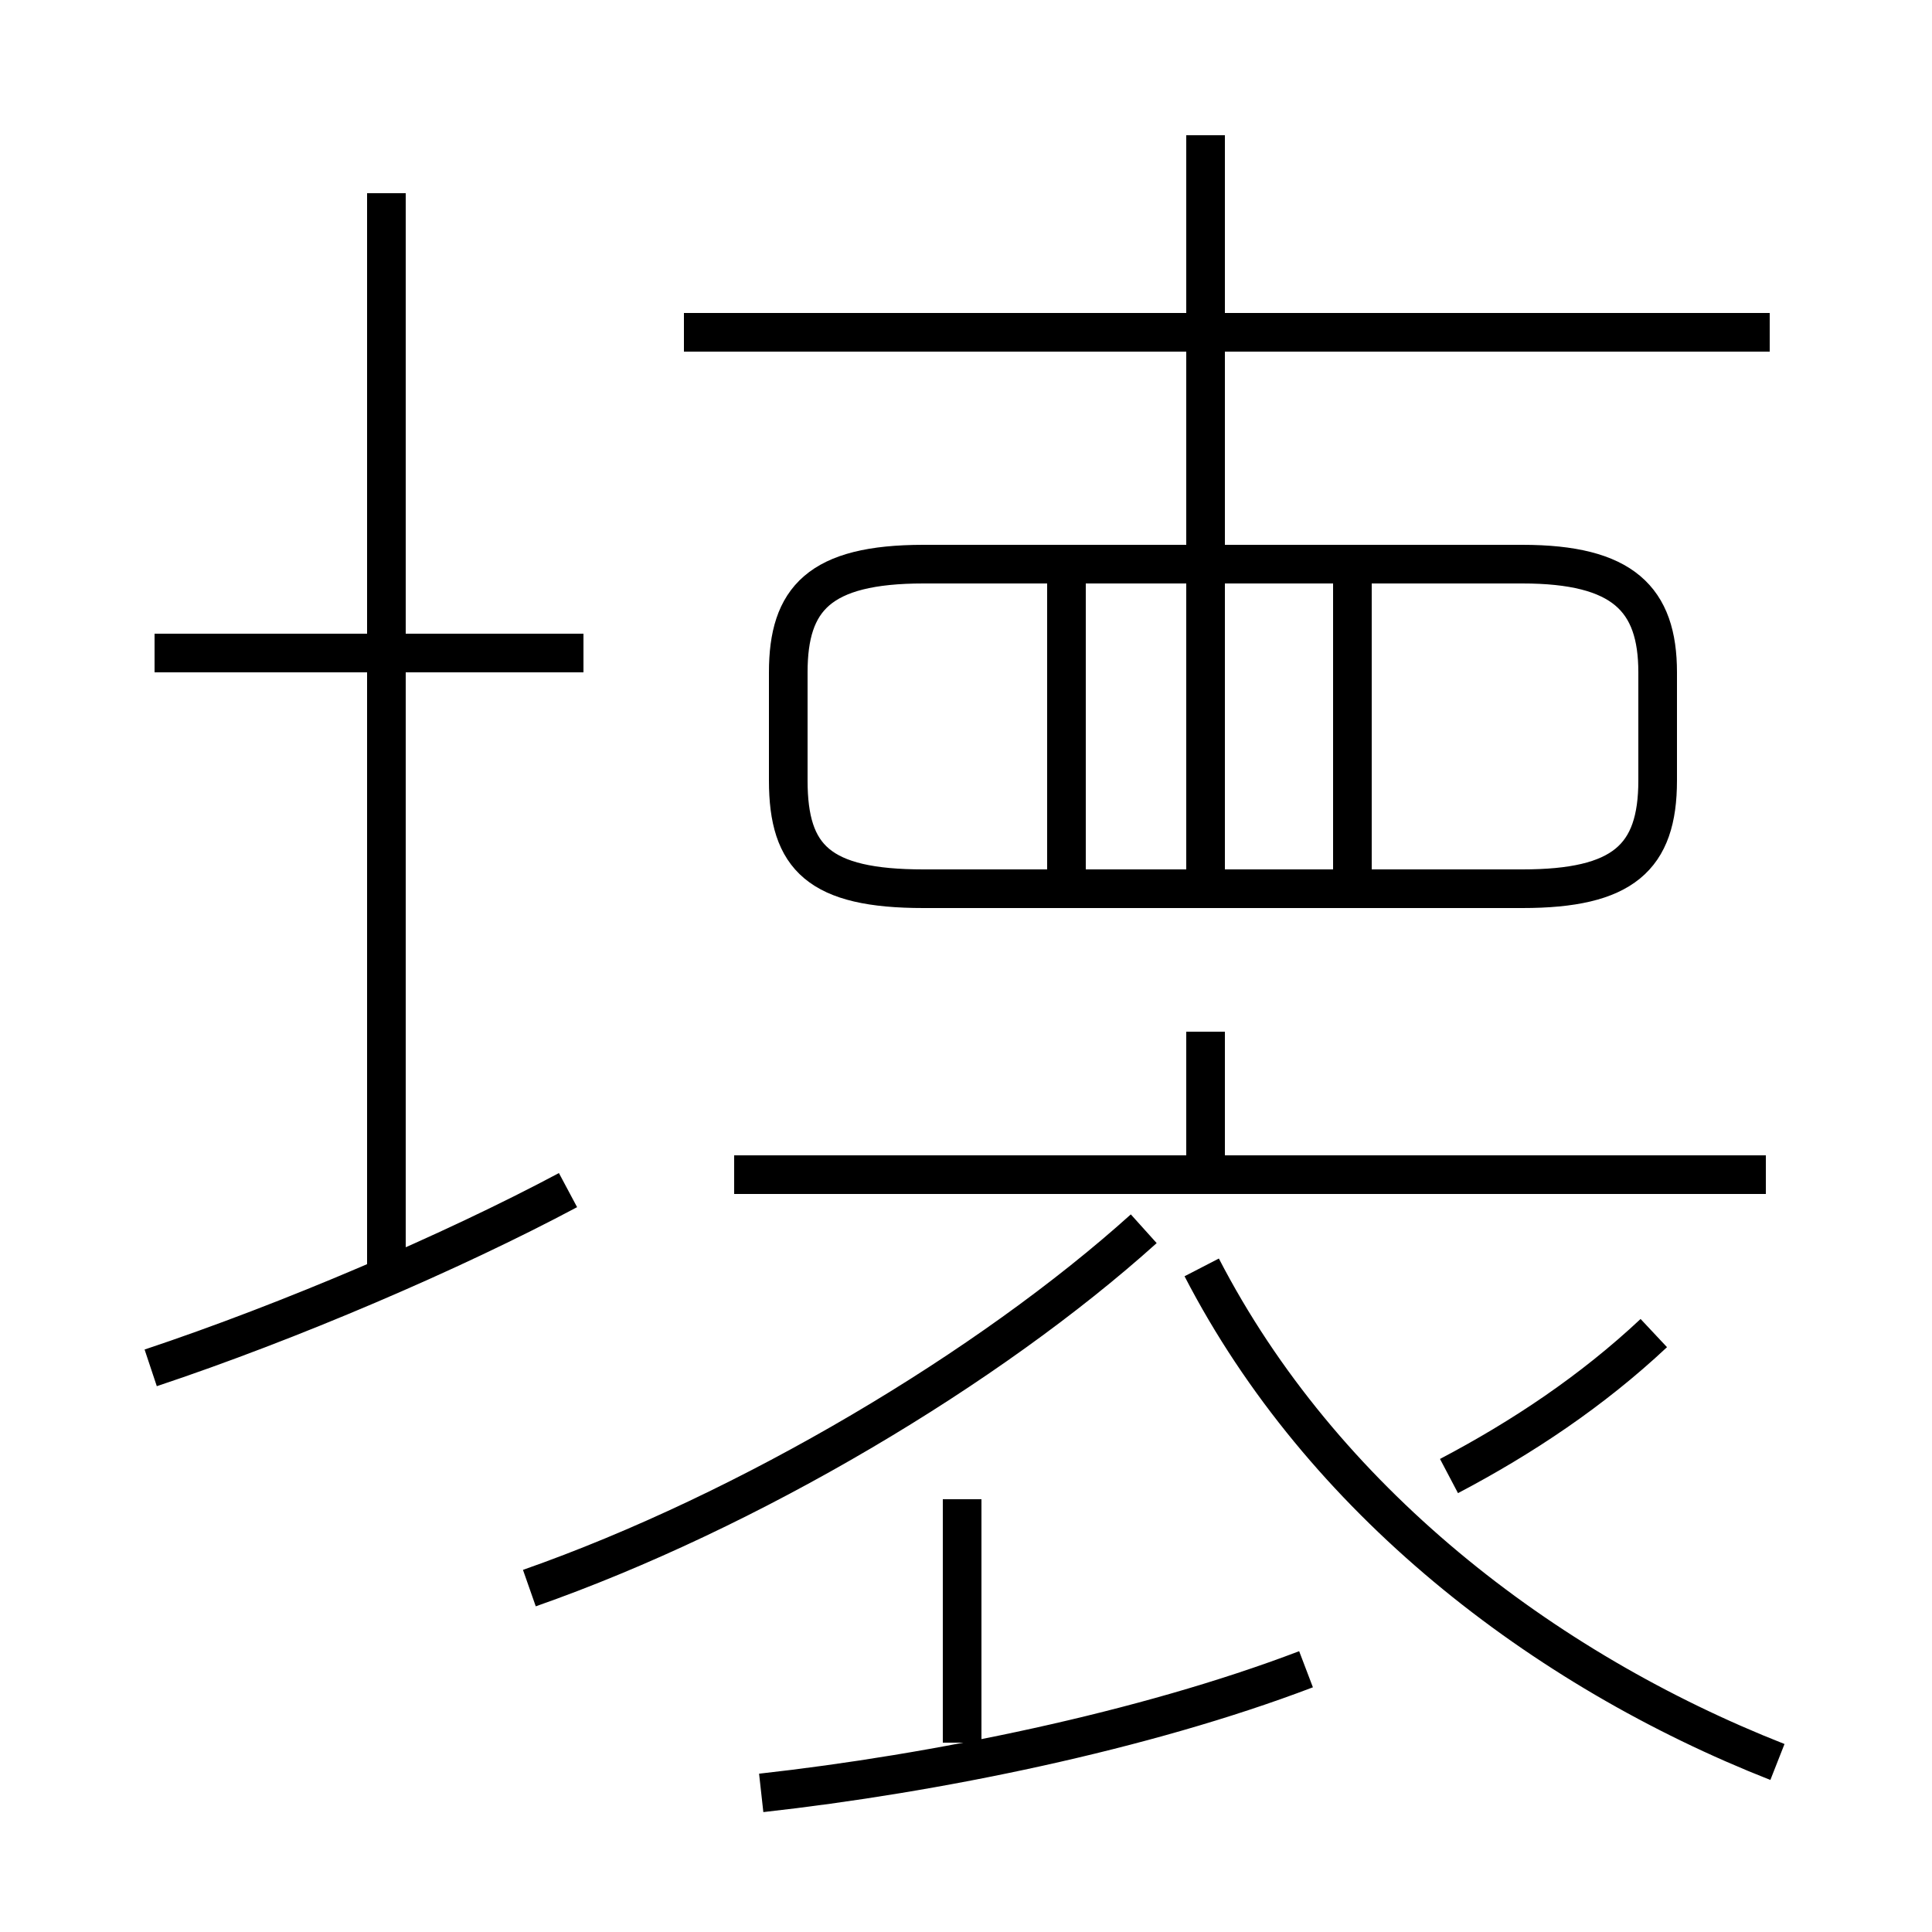 <?xml version='1.0' encoding='utf8'?>
<svg viewBox="0.0 -6.0 50.0 50.0" version="1.1" xmlns="http://www.w3.org/2000/svg">
<rect x="0.0" y="-6.0" width="50.0" height="50.0" fill="#808080" stroke="none"/>
<rect x="-1000" y="-1000" width="2000" height="2000" stroke="white" fill="white"/>
<g style="fill:white;stroke:#000000;  stroke-width:1">
<path d="M 46.0 1.6 C 39.9 -0.8 34.2 -5.2 31.1 -11.2 M 3.9 -8.6 C 7.5 -9.8 11.7 -11.6 14.7 -13.2 M 19.7 2.4 C 24.2 1.9 29.6 0.8 33.8 -0.8 M 13.7 -2.9 C 19.4 -4.9 25.6 -8.6 29.6 -12.2 M 24.9 1.1 L 24.9 -5.2 M 15.1 -27.1 L 4.0 -27.1 M 45.7 -13.6 L 19.0 -13.6 M 10.0 -10.8 L 10.0 -39.0 M 37.5 -5.8 C 39.4 -6.8 41.2 -8.0 42.8 -9.5 M 31.2 -13.6 L 31.2 -17.3 M 27.6 -21.1 L 27.6 -28.9 M 23.9 -21.0 L 39.4 -21.0 C 42.0 -21.0 42.9 -21.8 42.9 -23.8 L 42.9 -26.6 C 42.9 -28.5 42.0 -29.4 39.4 -29.4 L 23.9 -29.4 C 21.2 -29.4 20.4 -28.5 20.4 -26.6 L 20.4 -23.8 C 20.4 -21.8 21.2 -21.0 23.9 -21.0 Z M 35.0 -21.1 L 35.0 -28.9 M 45.8 -35.4 L 17.7 -35.4 M 31.2 -21.1 L 31.2 -40.5" transform="translate(0.0, 38.0)" />
</g>
</svg>